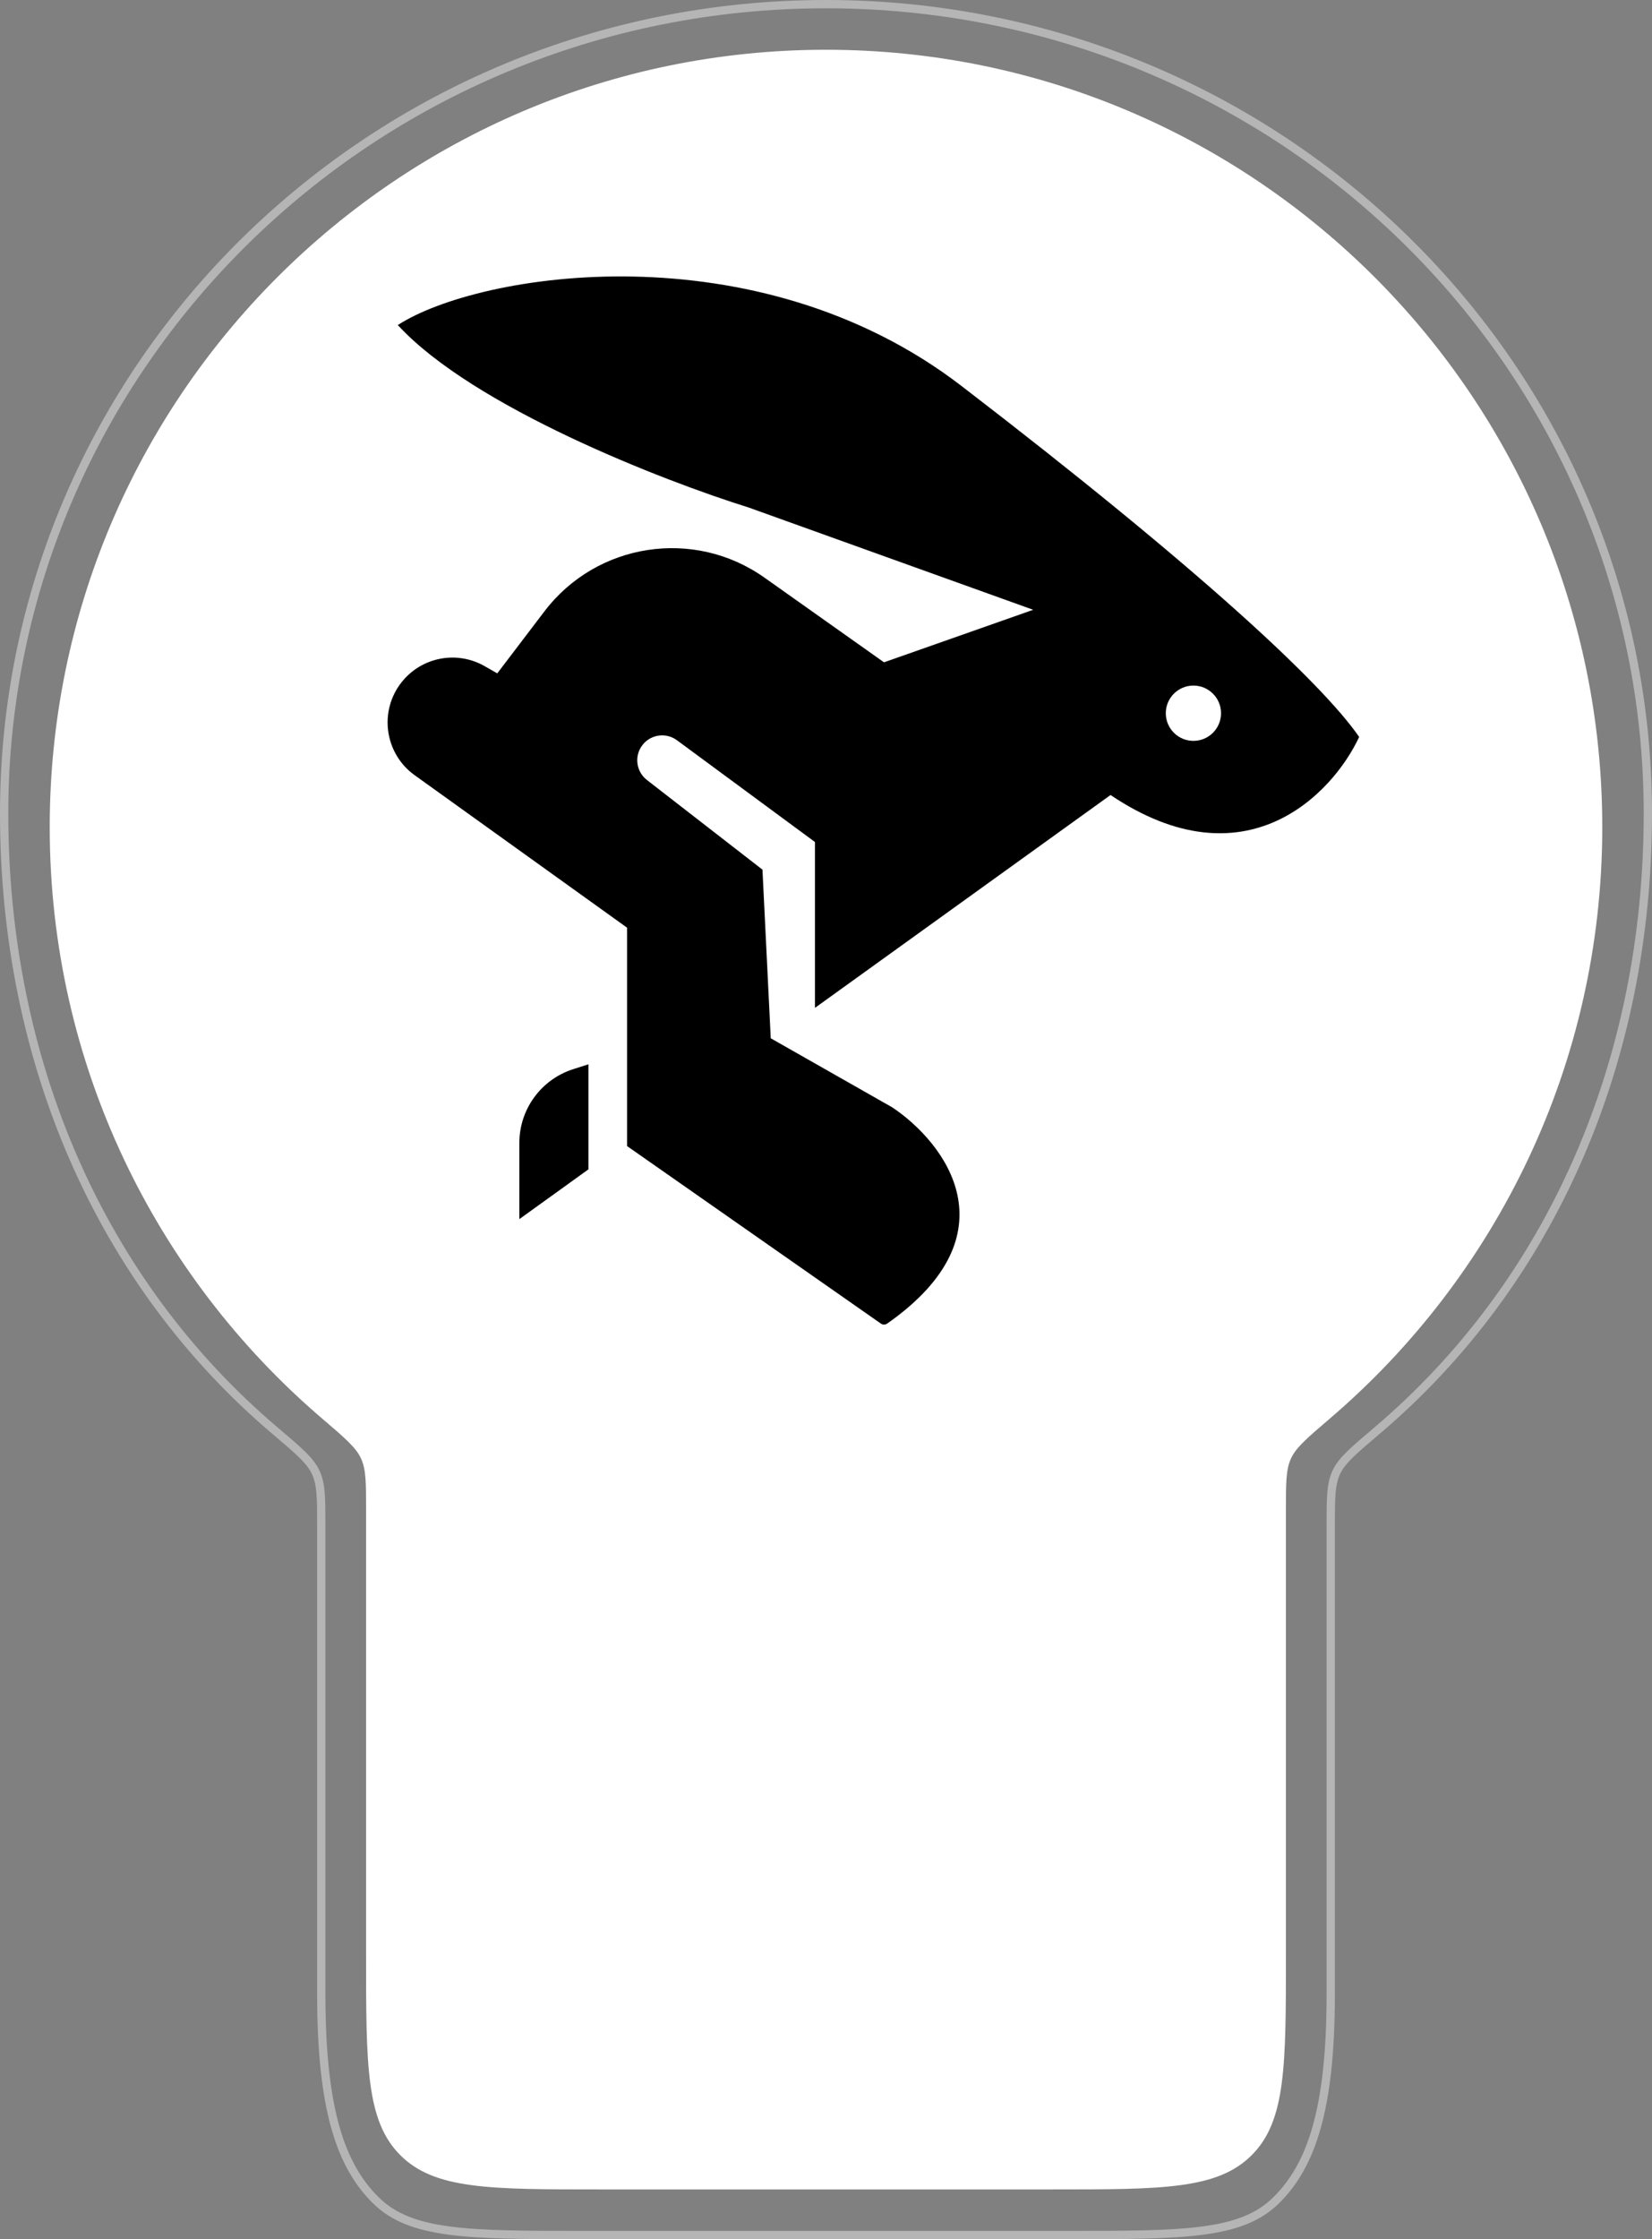 <svg width="299" height="405" viewBox="0 0 299 405" fill="none" xmlns="http://www.w3.org/2000/svg">
<rect x="0" y="0" width="299" height="405" fill="#808080" stroke="none"/>
<path d="M289.5 149.607C289.5 192.298 270.421 230.53 240.33 256.228L240.314 256.242C238.303 257.96 236.773 259.266 235.633 260.393C234.487 261.525 233.703 262.504 233.208 263.579C232.714 264.649 232.477 265.813 232.359 267.296C232.243 268.766 232.243 270.586 232.243 272.971V272.993V353.686C232.243 363.673 232.242 371.114 231.473 376.834C230.707 382.54 229.185 386.46 226.197 389.45C223.21 392.44 219.293 393.963 213.592 394.73C207.876 395.499 200.441 395.5 190.461 395.5H108.539C98.559 395.5 91.124 395.499 85.408 394.73C79.707 393.963 75.79 392.44 72.803 389.45C69.815 386.46 68.293 382.54 67.527 376.834C66.758 371.114 66.757 363.673 66.757 353.686V272.993V272.971C66.757 270.586 66.757 268.767 66.641 267.296C66.523 265.813 66.286 264.649 65.793 263.579C65.297 262.504 64.513 261.525 63.367 260.393C62.227 259.266 60.698 257.96 58.686 256.242L58.67 256.228C28.579 230.53 9.5 192.298 9.5 149.607C9.5 72.228 72.18 9.5 149.5 9.5C226.82 9.5 289.5 72.228 289.5 149.607Z" fill="white" stroke="white"/>
<path d="M298.25 147.147C298.25 191.941 280.834 231.997 249.148 258.831L249.123 258.852C247.086 260.578 245.525 261.899 244.361 263.04C243.188 264.188 242.369 265.199 241.85 266.318C241.335 267.429 241.091 268.633 240.972 270.141C240.853 271.632 240.853 273.474 240.853 275.869V275.902V360.718C240.853 381.541 237.326 391.715 230.96 397.98C227.829 401.063 223.714 402.646 217.67 403.446C211.605 404.248 203.71 404.25 193.085 404.25H105.915C95.29 404.25 87.395 404.248 81.33 403.446C75.285 402.646 71.171 401.063 68.04 397.98C61.674 391.715 58.147 381.541 58.147 360.718V275.902V275.869C58.147 273.474 58.147 271.632 58.029 270.141C57.909 268.633 57.665 267.429 57.15 266.318C56.631 265.199 55.812 264.188 54.639 263.04C53.475 261.899 51.914 260.578 49.877 258.852L49.852 258.831C18.166 231.997 0.75 191.941 0.75 147.147C0.75 66.305 67.336 0.75 149.5 0.75C231.664 0.75 298.25 66.305 298.25 147.147Z" stroke="#B5B5B5" stroke-width="1.5"/>
<path d="M174 69.793C136.789 41.235 86.667 49.293 72 58.793C85.6 73.594 120 86.96 135.5 91.793L187 110.293L160 119.793L138.364 104.477C125.61 95.45 107.997 98.149 98.533 110.583L90 121.793L87.718 120.487C82.699 117.616 76.338 118.828 72.726 123.342C68.526 128.592 69.587 136.29 75.049 140.209L113.5 167.793V207.293L159.434 239.397C159.774 239.635 160.242 239.629 160.582 239.39C183.787 223.119 170.922 206.574 161.5 200.293L139.5 187.793L138 157.293L117.083 141.072C115.108 139.54 114.757 136.693 116.301 134.728C117.805 132.814 120.557 132.44 122.517 133.884L147.5 152.293V182.293L201 143.793C225.4 160.193 241.167 143.627 246 133.294C239.333 123.627 217 102.793 174 69.793Z" fill="black"/>
<path d="M94 220.5L106.5 211.5V192.5L103.733 193.385C97.935 195.241 94 200.631 94 206.719V220.5Z" fill="black"/>
<circle cx="216" cy="129" r="5" fill="white"/>
</svg>
